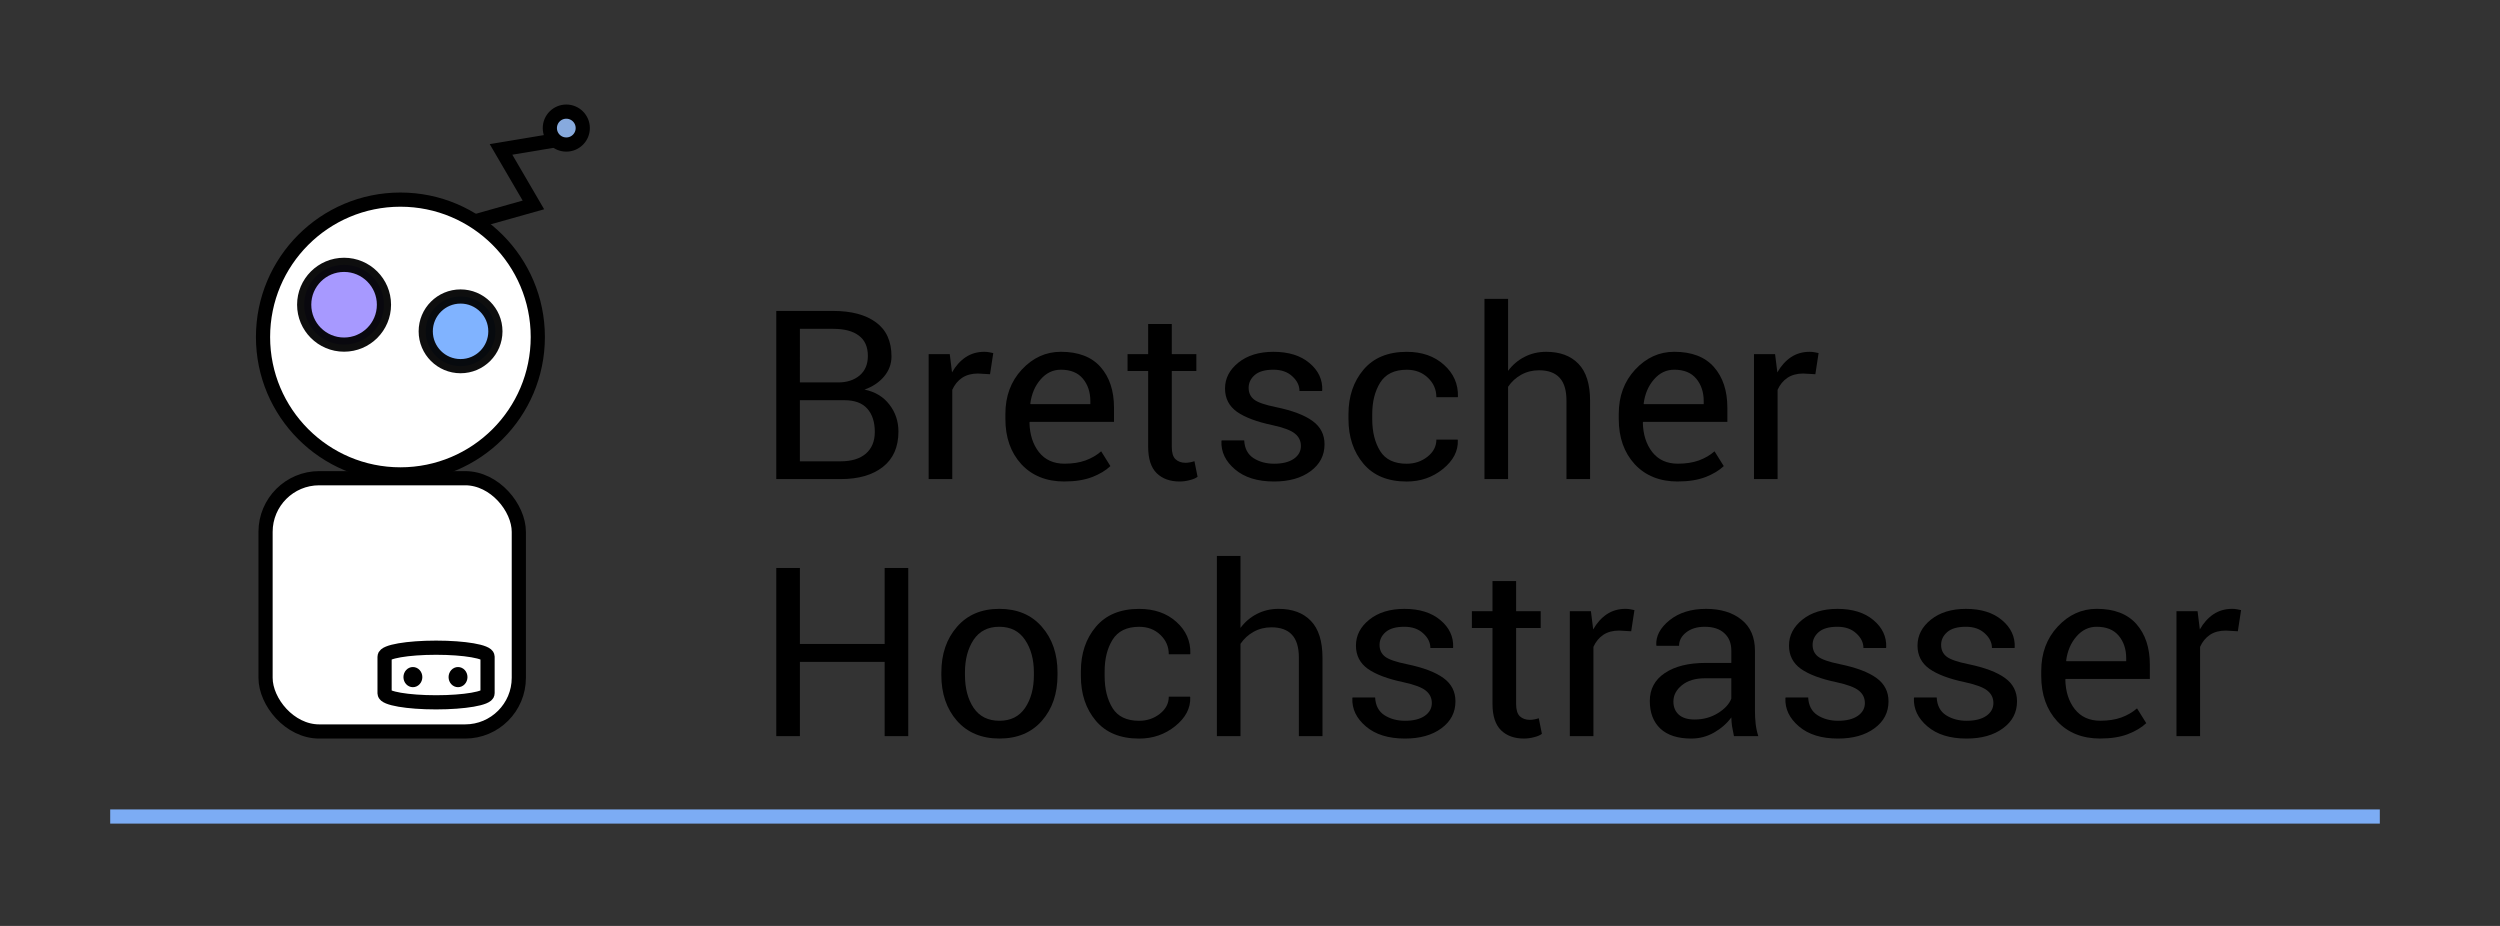 <?xml version="1.0" encoding="UTF-8" standalone="no"?>
<svg xmlns:dc="http://purl.org/dc/elements/1.1/" xmlns:cc="http://creativecommons.org/ns#"
    xmlns:rdf="http://www.w3.org/1999/02/22-rdf-syntax-ns#" xmlns="http://www.w3.org/2000/svg"
    xmlns:sodipodi="http://sodipodi.sourceforge.net/DTD/sodipodi-0.dtd"
    xmlns:inkscape="http://www.inkscape.org/namespaces/inkscape"
    sodipodi:docname="bretscher_hochstrasser_logo.svg" inkscape:export-ydpi="270"
    inkscape:export-xdpi="270"
    inkscape:export-filename="../app/src/main/res/drawable-xxhdpi/logo.png"
    inkscape:version="1.0 (4035a4f, 2020-05-01)" version="1.1" id="svg2" height="100" width="270">
    <rect width="100%" height="100%" fill="#333333" stroke="none"/>
    <defs id="defs4">
        <linearGradient id="linearGradient4036">
            <stop id="stop4038" offset="0" style="stop-color:#2a7fff;stop-opacity:1;" />
            <stop style="stop-color:#71c837;stop-opacity:1;" offset="0.5" id="stop4044" />
            <stop id="stop4040" offset="1" style="stop-color:#2a7fff;stop-opacity:0;" />
        </linearGradient>
    </defs>
    <sodipodi:namedview inkscape:document-rotation="0" inkscape:window-maximized="0"
        inkscape:window-y="23" inkscape:window-x="0" inkscape:window-height="755"
        inkscape:window-width="1271" inkscape:guide-bbox="true" showguides="true" showgrid="false"
        inkscape:current-layer="g3001" inkscape:document-units="px" inkscape:cy="68.121658"
        inkscape:cx="55.652474" inkscape:zoom="13.391952" inkscape:pageshadow="2"
        inkscape:pageopacity="1" borderopacity="1.0" bordercolor="#666666" pagecolor="#ffffff"
        id="base">
        <sodipodi:guide id="guide3033" position="-16.786,91.964" orientation="1,0" />
    </sodipodi:namedview>
    <g transform="translate(0,-952.362)" id="layer1" inkscape:groupmode="layer"
        inkscape:label="Layer 1">
        <g transform="matrix(1.477,0,0,1.477,1.691,-502.769)" id="g3028">
            <g transform="matrix(1.155,0,0,1.155,2.732,-168.102)" id="g3001">
                <g transform="translate(0,-1.35)" id="g1972">
                    <path id="path1885"
                        style="font-style:normal;font-variant:normal;font-weight:normal;font-stretch:normal;font-size:15.257px;line-height:110%;font-family:Roboto;-inkscape-font-specification:'Roboto, Normal';font-variant-ligatures:normal;font-variant-caps:normal;font-variant-numeric:normal;font-variant-east-asian:normal;text-align:start;letter-spacing:0px;word-spacing:0px;writing-mode:lr-tb;text-anchor:start;fill:#000000;fill-opacity:1;stroke:none;stroke-width:0.976"
                        d="m 45.788,1030.205 v -10.646 h 3.605 q 1.731,0 2.71,0.724 0.979,0.717 0.979,2.157 0,0.709 -0.471,1.272 -0.471,0.556 -1.237,0.826 1.002,0.205 1.571,0.943 0.577,0.738 0.577,1.718 0,1.462 -0.987,2.237 -0.979,0.768 -2.664,0.768 z m 1.495,-4.994 v 3.868 h 2.588 q 1.017,0 1.586,-0.483 0.569,-0.49 0.569,-1.382 0,-0.936 -0.478,-1.47 -0.471,-0.534 -1.457,-0.534 z m 0,-1.126 h 2.421 q 0.835,0 1.359,-0.439 0.524,-0.446 0.524,-1.236 0,-0.863 -0.569,-1.287 -0.562,-0.431 -1.624,-0.431 h -2.11 z" />
                    <path id="path1887"
                        style="font-style:normal;font-variant:normal;font-weight:normal;font-stretch:normal;font-size:15.257px;line-height:110%;font-family:Roboto;-inkscape-font-specification:'Roboto, Normal';font-variant-ligatures:normal;font-variant-caps:normal;font-variant-numeric:normal;font-variant-east-asian:normal;text-align:start;letter-spacing:0px;word-spacing:0px;writing-mode:lr-tb;text-anchor:start;fill:#000000;fill-opacity:1;stroke:none;stroke-width:0.976"
                        d="m 59.321,1023.566 -0.767,-0.044 q -0.592,0 -1.002,0.271 -0.402,0.271 -0.622,0.76 v 5.652 h -1.495 v -7.911 h 1.336 l 0.144,1.155 q 0.349,-0.614 0.858,-0.958 0.516,-0.344 1.184,-0.344 0.167,0 0.319,0.029 0.152,0.022 0.25,0.051 z" />
                    <path id="path1889"
                        style="font-style:normal;font-variant:normal;font-weight:normal;font-stretch:normal;font-size:15.257px;line-height:110%;font-family:Roboto;-inkscape-font-specification:'Roboto, Normal';font-variant-ligatures:normal;font-variant-caps:normal;font-variant-numeric:normal;font-variant-east-asian:normal;text-align:start;letter-spacing:0px;word-spacing:0px;writing-mode:lr-tb;text-anchor:start;fill:#000000;fill-opacity:1;stroke:none;stroke-width:0.976"
                        d="m 64.034,1030.358 q -1.715,0 -2.732,-1.097 -1.009,-1.104 -1.009,-2.859 v -0.322 q 0,-1.689 1.04,-2.808 1.047,-1.126 2.474,-1.126 1.662,0 2.512,0.965 0.85,0.965 0.85,2.574 v 0.899 h -5.328 l -0.023,0.036 q 0.023,1.141 0.6,1.879 0.577,0.731 1.617,0.731 0.759,0 1.328,-0.205 0.577,-0.212 0.994,-0.578 l 0.584,0.936 q -0.44,0.417 -1.161,0.695 -0.721,0.278 -1.746,0.278 z m -0.228,-7.078 q -0.751,0 -1.283,0.614 -0.531,0.607 -0.653,1.528 l 0.015,0.036 h 3.787 v -0.19 q 0,-0.848 -0.471,-1.419 -0.471,-0.57 -1.397,-0.57 z" />
                    <path id="path1891"
                        style="font-style:normal;font-variant:normal;font-weight:normal;font-stretch:normal;font-size:15.257px;line-height:110%;font-family:Roboto;-inkscape-font-specification:'Roboto, Normal';font-variant-ligatures:normal;font-variant-caps:normal;font-variant-numeric:normal;font-variant-east-asian:normal;text-align:start;letter-spacing:0px;word-spacing:0px;writing-mode:lr-tb;text-anchor:start;fill:#000000;fill-opacity:1;stroke:none;stroke-width:0.976"
                        d="m 70.827,1020.385 v 1.908 h 1.556 v 1.067 h -1.556 v 4.804 q 0,0.556 0.235,0.782 0.243,0.227 0.638,0.227 0.129,0 0.281,-0.029 0.159,-0.029 0.281,-0.073 l 0.197,0.987 q -0.167,0.132 -0.493,0.212 -0.319,0.087 -0.645,0.087 -0.911,0 -1.45,-0.526 -0.539,-0.534 -0.539,-1.667 v -4.804 h -1.305 v -1.067 h 1.305 v -1.908 z" />
                    <path id="path1893"
                        style="font-style:normal;font-variant:normal;font-weight:normal;font-stretch:normal;font-size:15.257px;line-height:110%;font-family:Roboto;-inkscape-font-specification:'Roboto, Normal';font-variant-ligatures:normal;font-variant-caps:normal;font-variant-numeric:normal;font-variant-east-asian:normal;text-align:start;letter-spacing:0px;word-spacing:0px;writing-mode:lr-tb;text-anchor:start;fill:#000000;fill-opacity:1;stroke:none;stroke-width:0.976"
                        d="m 79.002,1028.106 q 0,-0.475 -0.38,-0.782 -0.372,-0.307 -1.419,-0.534 -1.495,-0.315 -2.254,-0.848 -0.751,-0.541 -0.751,-1.47 0,-0.965 0.85,-1.645 0.85,-0.68 2.216,-0.68 1.435,0 2.277,0.709 0.85,0.709 0.812,1.726 l -0.015,0.044 h -1.427 q 0,-0.519 -0.455,-0.929 -0.448,-0.417 -1.192,-0.417 -0.797,0 -1.184,0.336 -0.387,0.336 -0.387,0.812 0,0.468 0.342,0.739 0.342,0.271 1.389,0.482 1.556,0.322 2.315,0.877 0.759,0.548 0.759,1.477 0,1.053 -0.888,1.704 -0.88,0.651 -2.307,0.651 -1.571,0 -2.474,-0.768 -0.903,-0.768 -0.858,-1.791 l 0.015,-0.044 h 1.427 q 0.038,0.768 0.592,1.126 0.554,0.351 1.298,0.351 0.797,0 1.245,-0.307 0.455,-0.314 0.455,-0.819 z" />
                    <path id="path1895"
                        style="font-style:normal;font-variant:normal;font-weight:normal;font-stretch:normal;font-size:15.257px;line-height:110%;font-family:Roboto;-inkscape-font-specification:'Roboto, Normal';font-variant-ligatures:normal;font-variant-caps:normal;font-variant-numeric:normal;font-variant-east-asian:normal;text-align:start;letter-spacing:0px;word-spacing:0px;writing-mode:lr-tb;text-anchor:start;fill:#000000;fill-opacity:1;stroke:none;stroke-width:0.976"
                        d="m 85.704,1029.232 q 0.744,0 1.305,-0.439 0.569,-0.446 0.569,-1.089 h 1.343 l 0.015,0.044 q 0.038,1.024 -0.949,1.821 -0.979,0.79 -2.285,0.79 -1.791,0 -2.74,-1.126 -0.949,-1.126 -0.949,-2.83 v -0.307 q 0,-1.689 0.949,-2.815 0.956,-1.133 2.74,-1.133 1.442,0 2.353,0.819 0.918,0.819 0.888,2.011 l -0.015,0.044 h -1.351 q 0,-0.724 -0.531,-1.228 -0.531,-0.512 -1.343,-0.512 -1.176,0 -1.685,0.819 -0.501,0.812 -0.501,1.996 v 0.307 q 0,1.214 0.501,2.025 0.501,0.804 1.685,0.804 z" />
                    <path id="path1897"
                        style="font-style:normal;font-variant:normal;font-weight:normal;font-stretch:normal;font-size:15.257px;line-height:110%;font-family:Roboto;-inkscape-font-specification:'Roboto, Normal';font-variant-ligatures:normal;font-variant-caps:normal;font-variant-numeric:normal;font-variant-east-asian:normal;text-align:start;letter-spacing:0px;word-spacing:0px;writing-mode:lr-tb;text-anchor:start;fill:#000000;fill-opacity:1;stroke:none;stroke-width:0.976"
                        d="m 92.117,1023.354 q 0.425,-0.57 1.04,-0.885 0.622,-0.322 1.374,-0.322 1.313,0 2.042,0.76 0.736,0.76 0.736,2.34 v 4.957 h -1.495 v -4.972 q 0,-0.98 -0.44,-1.448 -0.433,-0.468 -1.298,-0.468 -0.622,0 -1.131,0.285 -0.501,0.278 -0.827,0.76 v 5.842 h -1.495 v -11.406 h 1.495 z" />
                    <path id="path1899"
                        style="font-style:normal;font-variant:normal;font-weight:normal;font-stretch:normal;font-size:15.257px;line-height:110%;font-family:Roboto;-inkscape-font-specification:'Roboto, Normal';font-variant-ligatures:normal;font-variant-caps:normal;font-variant-numeric:normal;font-variant-east-asian:normal;text-align:start;letter-spacing:0px;word-spacing:0px;writing-mode:lr-tb;text-anchor:start;fill:#000000;fill-opacity:1;stroke:none;stroke-width:0.976"
                        d="m 102.865,1030.358 q -1.715,0 -2.732,-1.097 -1.009,-1.104 -1.009,-2.859 v -0.322 q 0,-1.689 1.04,-2.808 1.047,-1.126 2.474,-1.126 1.662,0 2.512,0.965 0.85,0.965 0.85,2.574 v 0.899 h -5.328 l -0.023,0.036 q 0.023,1.141 0.6,1.879 0.577,0.731 1.617,0.731 0.759,0 1.328,-0.205 0.577,-0.212 0.994,-0.578 l 0.584,0.936 q -0.44,0.417 -1.161,0.695 -0.721,0.278 -1.746,0.278 z m -0.228,-7.078 q -0.751,0 -1.283,0.614 -0.531,0.607 -0.653,1.528 l 0.015,0.036 h 3.787 v -0.19 q 0,-0.848 -0.471,-1.419 -0.471,-0.57 -1.397,-0.57 z" />
                    <path id="path1901"
                        style="font-style:normal;font-variant:normal;font-weight:normal;font-stretch:normal;font-size:15.257px;line-height:110%;font-family:Roboto;-inkscape-font-specification:'Roboto, Normal';font-variant-ligatures:normal;font-variant-caps:normal;font-variant-numeric:normal;font-variant-east-asian:normal;text-align:start;letter-spacing:0px;word-spacing:0px;writing-mode:lr-tb;text-anchor:start;fill:#000000;fill-opacity:1;stroke:none;stroke-width:0.976"
                        d="m 111.571,1023.566 -0.767,-0.044 q -0.592,0 -1.002,0.271 -0.402,0.271 -0.622,0.76 v 5.652 h -1.495 v -7.911 h 1.336 l 0.144,1.155 q 0.349,-0.614 0.858,-0.958 0.516,-0.344 1.184,-0.344 0.167,0 0.319,0.029 0.152,0.022 0.25,0.051 z" />
                </g>
                <g transform="translate(0,1.172)" id="g1961">
                    <path id="path1903"
                        style="font-style:normal;font-variant:normal;font-weight:normal;font-stretch:normal;font-size:15.257px;line-height:110%;font-family:Roboto;-inkscape-font-specification:'Roboto, Normal';font-variant-ligatures:normal;font-variant-caps:normal;font-variant-numeric:normal;font-variant-east-asian:normal;text-align:start;letter-spacing:0px;word-spacing:0px;writing-mode:lr-tb;text-anchor:start;fill:#000000;fill-opacity:1;stroke:none;stroke-width:0.976"
                        d="m 54.144,1043.956 h -1.495 v -4.701 h -5.366 v 4.701 h -1.495 v -10.646 h 1.495 v 4.811 h 5.366 v -4.811 h 1.495 z" />
                    <path id="path1905"
                        style="font-style:normal;font-variant:normal;font-weight:normal;font-stretch:normal;font-size:15.257px;line-height:110%;font-family:Roboto;-inkscape-font-specification:'Roboto, Normal';font-variant-ligatures:normal;font-variant-caps:normal;font-variant-numeric:normal;font-variant-east-asian:normal;text-align:start;letter-spacing:0px;word-spacing:0px;writing-mode:lr-tb;text-anchor:start;fill:#000000;fill-opacity:1;stroke:none;stroke-width:0.976"
                        d="m 56.239,1039.927 q 0,-1.755 0.987,-2.888 0.987,-1.141 2.679,-1.141 1.708,0 2.694,1.133 0.994,1.133 0.994,2.895 v 0.161 q 0,1.769 -0.987,2.895 -0.987,1.126 -2.687,1.126 -1.7,0 -2.694,-1.126 -0.987,-1.133 -0.987,-2.895 z m 1.495,0.161 q 0,1.258 0.546,2.076 0.554,0.819 1.639,0.819 1.07,0 1.624,-0.819 0.554,-0.819 0.554,-2.076 v -0.161 q 0,-1.243 -0.562,-2.069 -0.554,-0.826 -1.632,-0.826 -1.07,0 -1.624,0.826 -0.546,0.826 -0.546,2.069 z" />
                    <path id="path1907"
                        style="font-style:normal;font-variant:normal;font-weight:normal;font-stretch:normal;font-size:15.257px;line-height:110%;font-family:Roboto;-inkscape-font-specification:'Roboto, Normal';font-variant-ligatures:normal;font-variant-caps:normal;font-variant-numeric:normal;font-variant-east-asian:normal;text-align:start;letter-spacing:0px;word-spacing:0px;writing-mode:lr-tb;text-anchor:start;fill:#000000;fill-opacity:1;stroke:none;stroke-width:0.976"
                        d="m 68.763,1042.984 q 0.744,0 1.305,-0.439 0.569,-0.446 0.569,-1.089 h 1.343 l 0.015,0.044 q 0.038,1.024 -0.949,1.821 -0.979,0.79 -2.285,0.79 -1.791,0 -2.74,-1.126 -0.949,-1.126 -0.949,-2.83 v -0.307 q 0,-1.689 0.949,-2.815 0.956,-1.133 2.74,-1.133 1.442,0 2.353,0.819 0.918,0.819 0.888,2.011 l -0.015,0.044 h -1.351 q 0,-0.724 -0.531,-1.228 -0.531,-0.512 -1.343,-0.512 -1.176,0 -1.685,0.819 -0.501,0.812 -0.501,1.996 v 0.307 q 0,1.214 0.501,2.025 0.501,0.804 1.685,0.804 z" />
                    <path id="path1909"
                        style="font-style:normal;font-variant:normal;font-weight:normal;font-stretch:normal;font-size:15.257px;line-height:110%;font-family:Roboto;-inkscape-font-specification:'Roboto, Normal';font-variant-ligatures:normal;font-variant-caps:normal;font-variant-numeric:normal;font-variant-east-asian:normal;text-align:start;letter-spacing:0px;word-spacing:0px;writing-mode:lr-tb;text-anchor:start;fill:#000000;fill-opacity:1;stroke:none;stroke-width:0.976"
                        d="m 75.176,1037.105 q 0.425,-0.57 1.04,-0.885 0.622,-0.322 1.374,-0.322 1.313,0 2.042,0.76 0.736,0.76 0.736,2.34 v 4.957 h -1.495 v -4.972 q 0,-0.98 -0.44,-1.448 -0.433,-0.468 -1.298,-0.468 -0.622,0 -1.131,0.285 -0.501,0.278 -0.827,0.76 v 5.842 h -1.495 v -11.406 h 1.495 z" />
                    <path id="path1911"
                        style="font-style:normal;font-variant:normal;font-weight:normal;font-stretch:normal;font-size:15.257px;line-height:110%;font-family:Roboto;-inkscape-font-specification:'Roboto, Normal';font-variant-ligatures:normal;font-variant-caps:normal;font-variant-numeric:normal;font-variant-east-asian:normal;text-align:start;letter-spacing:0px;word-spacing:0px;writing-mode:lr-tb;text-anchor:start;fill:#000000;fill-opacity:1;stroke:none;stroke-width:0.976"
                        d="m 87.29,1041.858 q 0,-0.475 -0.38,-0.782 -0.372,-0.307 -1.419,-0.534 -1.495,-0.314 -2.254,-0.848 -0.751,-0.541 -0.751,-1.47 0,-0.965 0.85,-1.645 0.85,-0.68 2.216,-0.68 1.435,0 2.277,0.709 0.85,0.709 0.812,1.726 l -0.015,0.044 h -1.427 q 0,-0.519 -0.455,-0.929 -0.448,-0.417 -1.192,-0.417 -0.797,0 -1.184,0.336 -0.387,0.336 -0.387,0.811 0,0.468 0.342,0.739 0.342,0.271 1.389,0.483 1.556,0.322 2.315,0.877 0.759,0.548 0.759,1.477 0,1.053 -0.888,1.704 -0.88,0.651 -2.307,0.651 -1.571,0 -2.474,-0.768 -0.903,-0.768 -0.858,-1.791 l 0.015,-0.044 h 1.427 q 0.038,0.768 0.592,1.126 0.554,0.351 1.298,0.351 0.797,0 1.245,-0.307 0.455,-0.314 0.455,-0.819 z" />
                    <path id="path1913"
                        style="font-style:normal;font-variant:normal;font-weight:normal;font-stretch:normal;font-size:15.257px;line-height:110%;font-family:Roboto;-inkscape-font-specification:'Roboto, Normal';font-variant-ligatures:normal;font-variant-caps:normal;font-variant-numeric:normal;font-variant-east-asian:normal;text-align:start;letter-spacing:0px;word-spacing:0px;writing-mode:lr-tb;text-anchor:start;fill:#000000;fill-opacity:1;stroke:none;stroke-width:0.976"
                        d="m 92.626,1034.137 v 1.908 h 1.556 v 1.067 h -1.556 v 4.804 q 0,0.556 0.235,0.782 0.243,0.227 0.638,0.227 0.129,0 0.281,-0.029 0.159,-0.029 0.281,-0.073 l 0.197,0.987 q -0.167,0.132 -0.493,0.212 -0.319,0.087 -0.645,0.087 -0.911,0 -1.45,-0.526 -0.539,-0.534 -0.539,-1.667 v -4.804 h -1.305 v -1.067 h 1.305 v -1.908 z" />
                    <path id="path1915"
                        style="font-style:normal;font-variant:normal;font-weight:normal;font-stretch:normal;font-size:15.257px;line-height:110%;font-family:Roboto;-inkscape-font-specification:'Roboto, Normal';font-variant-ligatures:normal;font-variant-caps:normal;font-variant-numeric:normal;font-variant-east-asian:normal;text-align:start;letter-spacing:0px;word-spacing:0px;writing-mode:lr-tb;text-anchor:start;fill:#000000;fill-opacity:1;stroke:none;stroke-width:0.976"
                        d="m 99.912,1037.317 -0.767,-0.044 q -0.592,0 -1.002,0.271 -0.402,0.271 -0.622,0.76 v 5.652 h -1.495 v -7.911 h 1.336 l 0.144,1.155 q 0.349,-0.614 0.858,-0.958 0.516,-0.344 1.184,-0.344 0.167,0 0.319,0.029 0.152,0.022 0.25,0.051 z" />
                    <path id="path1917"
                        style="font-style:normal;font-variant:normal;font-weight:normal;font-stretch:normal;font-size:15.257px;line-height:110%;font-family:Roboto;-inkscape-font-specification:'Roboto, Normal';font-variant-ligatures:normal;font-variant-caps:normal;font-variant-numeric:normal;font-variant-east-asian:normal;text-align:start;letter-spacing:0px;word-spacing:0px;writing-mode:lr-tb;text-anchor:start;fill:#000000;fill-opacity:1;stroke:none;stroke-width:0.976"
                        d="m 106.417,1043.956 q -0.076,-0.358 -0.121,-0.629 -0.038,-0.278 -0.045,-0.556 -0.417,0.57 -1.093,0.958 -0.668,0.38 -1.442,0.38 -1.283,0 -1.958,-0.629 -0.668,-0.636 -0.668,-1.747 0,-1.133 0.949,-1.77 0.956,-0.643 2.588,-0.643 h 1.624 v -0.782 q 0,-0.695 -0.44,-1.097 -0.44,-0.409 -1.245,-0.409 -0.721,0 -1.176,0.358 -0.448,0.351 -0.448,0.848 h -1.427 l -0.015,-0.044 q -0.046,-0.863 0.843,-1.579 0.896,-0.717 2.307,-0.717 1.397,0 2.247,0.687 0.85,0.68 0.85,1.967 v 3.809 q 0,0.424 0.045,0.819 0.045,0.395 0.167,0.775 z m -2.482,-1.053 q 0.812,0 1.465,-0.402 0.653,-0.402 0.85,-0.921 v -1.287 h -1.677 q -0.903,0 -1.45,0.439 -0.539,0.439 -0.539,1.031 0,0.526 0.342,0.834 0.342,0.307 1.009,0.307 z" />
                    <path id="path1919"
                        style="font-style:normal;font-variant:normal;font-weight:normal;font-stretch:normal;font-size:15.257px;line-height:110%;font-family:Roboto;-inkscape-font-specification:'Roboto, Normal';font-variant-ligatures:normal;font-variant-caps:normal;font-variant-numeric:normal;font-variant-east-asian:normal;text-align:start;letter-spacing:0px;word-spacing:0px;writing-mode:lr-tb;text-anchor:start;fill:#000000;fill-opacity:1;stroke:none;stroke-width:0.976"
                        d="m 114.705,1041.858 q 0,-0.475 -0.379,-0.782 -0.372,-0.307 -1.419,-0.534 -1.495,-0.314 -2.254,-0.848 -0.751,-0.541 -0.751,-1.47 0,-0.965 0.85,-1.645 0.85,-0.68 2.216,-0.68 1.435,0 2.277,0.709 0.85,0.709 0.812,1.726 l -0.015,0.044 h -1.427 q 0,-0.519 -0.455,-0.929 -0.448,-0.417 -1.192,-0.417 -0.797,0 -1.184,0.336 -0.387,0.336 -0.387,0.811 0,0.468 0.342,0.739 0.342,0.271 1.389,0.483 1.556,0.322 2.315,0.877 0.759,0.548 0.759,1.477 0,1.053 -0.888,1.704 -0.88,0.651 -2.307,0.651 -1.571,0 -2.474,-0.768 -0.903,-0.768 -0.858,-1.791 l 0.015,-0.044 h 1.427 q 0.038,0.768 0.592,1.126 0.554,0.351 1.298,0.351 0.797,0 1.245,-0.307 0.455,-0.314 0.455,-0.819 z" />
                    <path id="path1921"
                        style="font-style:normal;font-variant:normal;font-weight:normal;font-stretch:normal;font-size:15.257px;line-height:110%;font-family:Roboto;-inkscape-font-specification:'Roboto, Normal';font-variant-ligatures:normal;font-variant-caps:normal;font-variant-numeric:normal;font-variant-east-asian:normal;text-align:start;letter-spacing:0px;word-spacing:0px;writing-mode:lr-tb;text-anchor:start;fill:#000000;fill-opacity:1;stroke:none;stroke-width:0.976"
                        d="m 122.842,1041.858 q 0,-0.475 -0.38,-0.782 -0.372,-0.307 -1.419,-0.534 -1.495,-0.314 -2.254,-0.848 -0.751,-0.541 -0.751,-1.47 0,-0.965 0.85,-1.645 0.85,-0.68 2.216,-0.68 1.435,0 2.277,0.709 0.85,0.709 0.812,1.726 l -0.015,0.044 h -1.427 q 0,-0.519 -0.455,-0.929 -0.448,-0.417 -1.192,-0.417 -0.797,0 -1.184,0.336 -0.387,0.336 -0.387,0.811 0,0.468 0.342,0.739 0.342,0.271 1.389,0.483 1.556,0.322 2.315,0.877 0.759,0.548 0.759,1.477 0,1.053 -0.888,1.704 -0.88,0.651 -2.307,0.651 -1.571,0 -2.474,-0.768 -0.903,-0.768 -0.858,-1.791 l 0.015,-0.044 h 1.427 q 0.038,0.768 0.592,1.126 0.554,0.351 1.298,0.351 0.797,0 1.245,-0.307 0.455,-0.314 0.455,-0.819 z" />
                    <path id="path1923"
                        style="font-style:normal;font-variant:normal;font-weight:normal;font-stretch:normal;font-size:15.257px;line-height:110%;font-family:Roboto;-inkscape-font-specification:'Roboto, Normal';font-variant-ligatures:normal;font-variant-caps:normal;font-variant-numeric:normal;font-variant-east-asian:normal;text-align:start;letter-spacing:0px;word-spacing:0px;writing-mode:lr-tb;text-anchor:start;fill:#000000;fill-opacity:1;stroke:none;stroke-width:0.976"
                        d="m 129.612,1044.109 q -1.715,0 -2.732,-1.097 -1.009,-1.104 -1.009,-2.859 v -0.322 q 0,-1.689 1.04,-2.808 1.047,-1.126 2.474,-1.126 1.662,0 2.512,0.965 0.85,0.965 0.85,2.574 v 0.899 h -5.328 l -0.023,0.036 q 0.023,1.141 0.6,1.879 0.577,0.731 1.617,0.731 0.759,0 1.328,-0.205 0.577,-0.212 0.994,-0.578 l 0.584,0.936 q -0.44,0.417 -1.161,0.695 -0.721,0.278 -1.746,0.278 z m -0.228,-7.077 q -0.751,0 -1.283,0.614 -0.531,0.607 -0.653,1.528 l 0.015,0.036 h 3.787 v -0.19 q 0,-0.848 -0.471,-1.418 -0.471,-0.57 -1.397,-0.57 z" />
                    <path id="path1925"
                        style="font-style:normal;font-variant:normal;font-weight:normal;font-stretch:normal;font-size:15.257px;line-height:110%;font-family:Roboto;-inkscape-font-specification:'Roboto, Normal';font-variant-ligatures:normal;font-variant-caps:normal;font-variant-numeric:normal;font-variant-east-asian:normal;text-align:start;letter-spacing:0px;word-spacing:0px;writing-mode:lr-tb;text-anchor:start;fill:#000000;fill-opacity:1;stroke:none;stroke-width:0.976"
                        d="m 138.318,1037.317 -0.767,-0.044 q -0.592,0 -1.002,0.271 -0.402,0.271 -0.622,0.76 v 5.652 h -1.495 v -7.911 h 1.336 l 0.144,1.155 q 0.349,-0.614 0.858,-0.958 0.516,-0.344 1.184,-0.344 0.167,0 0.319,0.029 0.152,0.022 0.25,0.051 z" />
                </g>
                <path inkscape:connector-curvature="0" id="path3032"
                    d="m 3.62,1050.217 143.686,0"
                    style="fill:#80b3ff;fill-opacity:1;stroke:#80b3ff;stroke-width:0.897;stroke-linecap:butt;stroke-linejoin:miter;stroke-miterlimit:4;stroke-opacity:0.945;stroke-dasharray:none" />
                <circle r="8.698" cy="1019.86" cx="21.993" id="path2991"
                    style="fill:#ffffff;fill-opacity:1;stroke:#000000;stroke-width:0.898;stroke-linejoin:round;stroke-miterlimit:4;stroke-dasharray:none;stroke-opacity:1" />
                <circle r="2.525" cy="1017.816" cx="18.426" id="path2991-1"
                    style="fill:#a799ff;fill-opacity:1;stroke:#000000;stroke-width:0.898;stroke-linejoin:round;stroke-miterlimit:4;stroke-dasharray:none;stroke-opacity:0.945" />
                <circle r="2.205" cy="1019.5" cx="25.801" id="path2991-1-7"
                    style="fill:#80b3ff;fill-opacity:1;stroke:#000000;stroke-width:0.898;stroke-linejoin:round;stroke-miterlimit:4;stroke-dasharray:none;stroke-opacity:0.945" />
                <rect ry="3.397" rx="3.397" y="1028.799" x="13.455" height="16.034"
                    width="16.034" id="rect3031"
                    style="fill:#ffffff;fill-opacity:1;stroke:#000000;stroke-width:0.898;stroke-linejoin:round;stroke-miterlimit:4;stroke-dasharray:none;stroke-opacity:1" />
                <path sodipodi:nodetypes="cccc" inkscape:connector-curvature="0" id="path3037"
                    d="m 26.763,1012.525 3.65,-1.027 -2.051,-3.515 3.533,-0.589"
                    style="fill:none;stroke:#000000;stroke-width:0.898;stroke-linecap:butt;stroke-linejoin:miter;stroke-miterlimit:4;stroke-dasharray:none;stroke-opacity:1" />
                <circle r="1.042" cy="1006.633" cx="32.495" id="path2991-1-7-9"
                    style="fill:#87aade;fill-opacity:1;stroke:#000000;stroke-width:0.898;stroke-linejoin:round;stroke-miterlimit:4;stroke-dasharray:none;stroke-opacity:1" />
                <ellipse ry="0.526" rx="0.486" cy="1041.391" cx="22.783"
                    id="path2991-1-7-8"
                    style="fill:#000000;fill-opacity:1;stroke:#000000;stroke-width:0.224;stroke-linejoin:round;stroke-miterlimit:4;stroke-dasharray:none;stroke-opacity:1" />
                <ellipse ry="0.526" rx="0.486" cy="1041.391" cx="25.64"
                    id="path2991-1-7-8-2"
                    style="fill:#000000;fill-opacity:1;stroke:#000000;stroke-width:0.224;stroke-linejoin:round;stroke-miterlimit:4;stroke-dasharray:none;stroke-opacity:1" />
                <path
                    d="m 24.25,1039.529 c 1.806,0 3.26,0.251 3.26,0.564 v 2.33 c 0,0.312 -1.454,0.564 -3.26,0.564 -1.806,0 -3.26,-0.251 -3.26,-0.564 v -2.33 c 0,-0.312 1.454,-0.564 3.26,-0.564 z"
                    style="fill:#000000;fill-opacity:0;stroke:#000000;stroke-width:0.898;stroke-linejoin:round;stroke-miterlimit:4;stroke-dasharray:none;stroke-opacity:1"
                    id="rect3802" />
            </g>
        </g>
    </g>
</svg>
